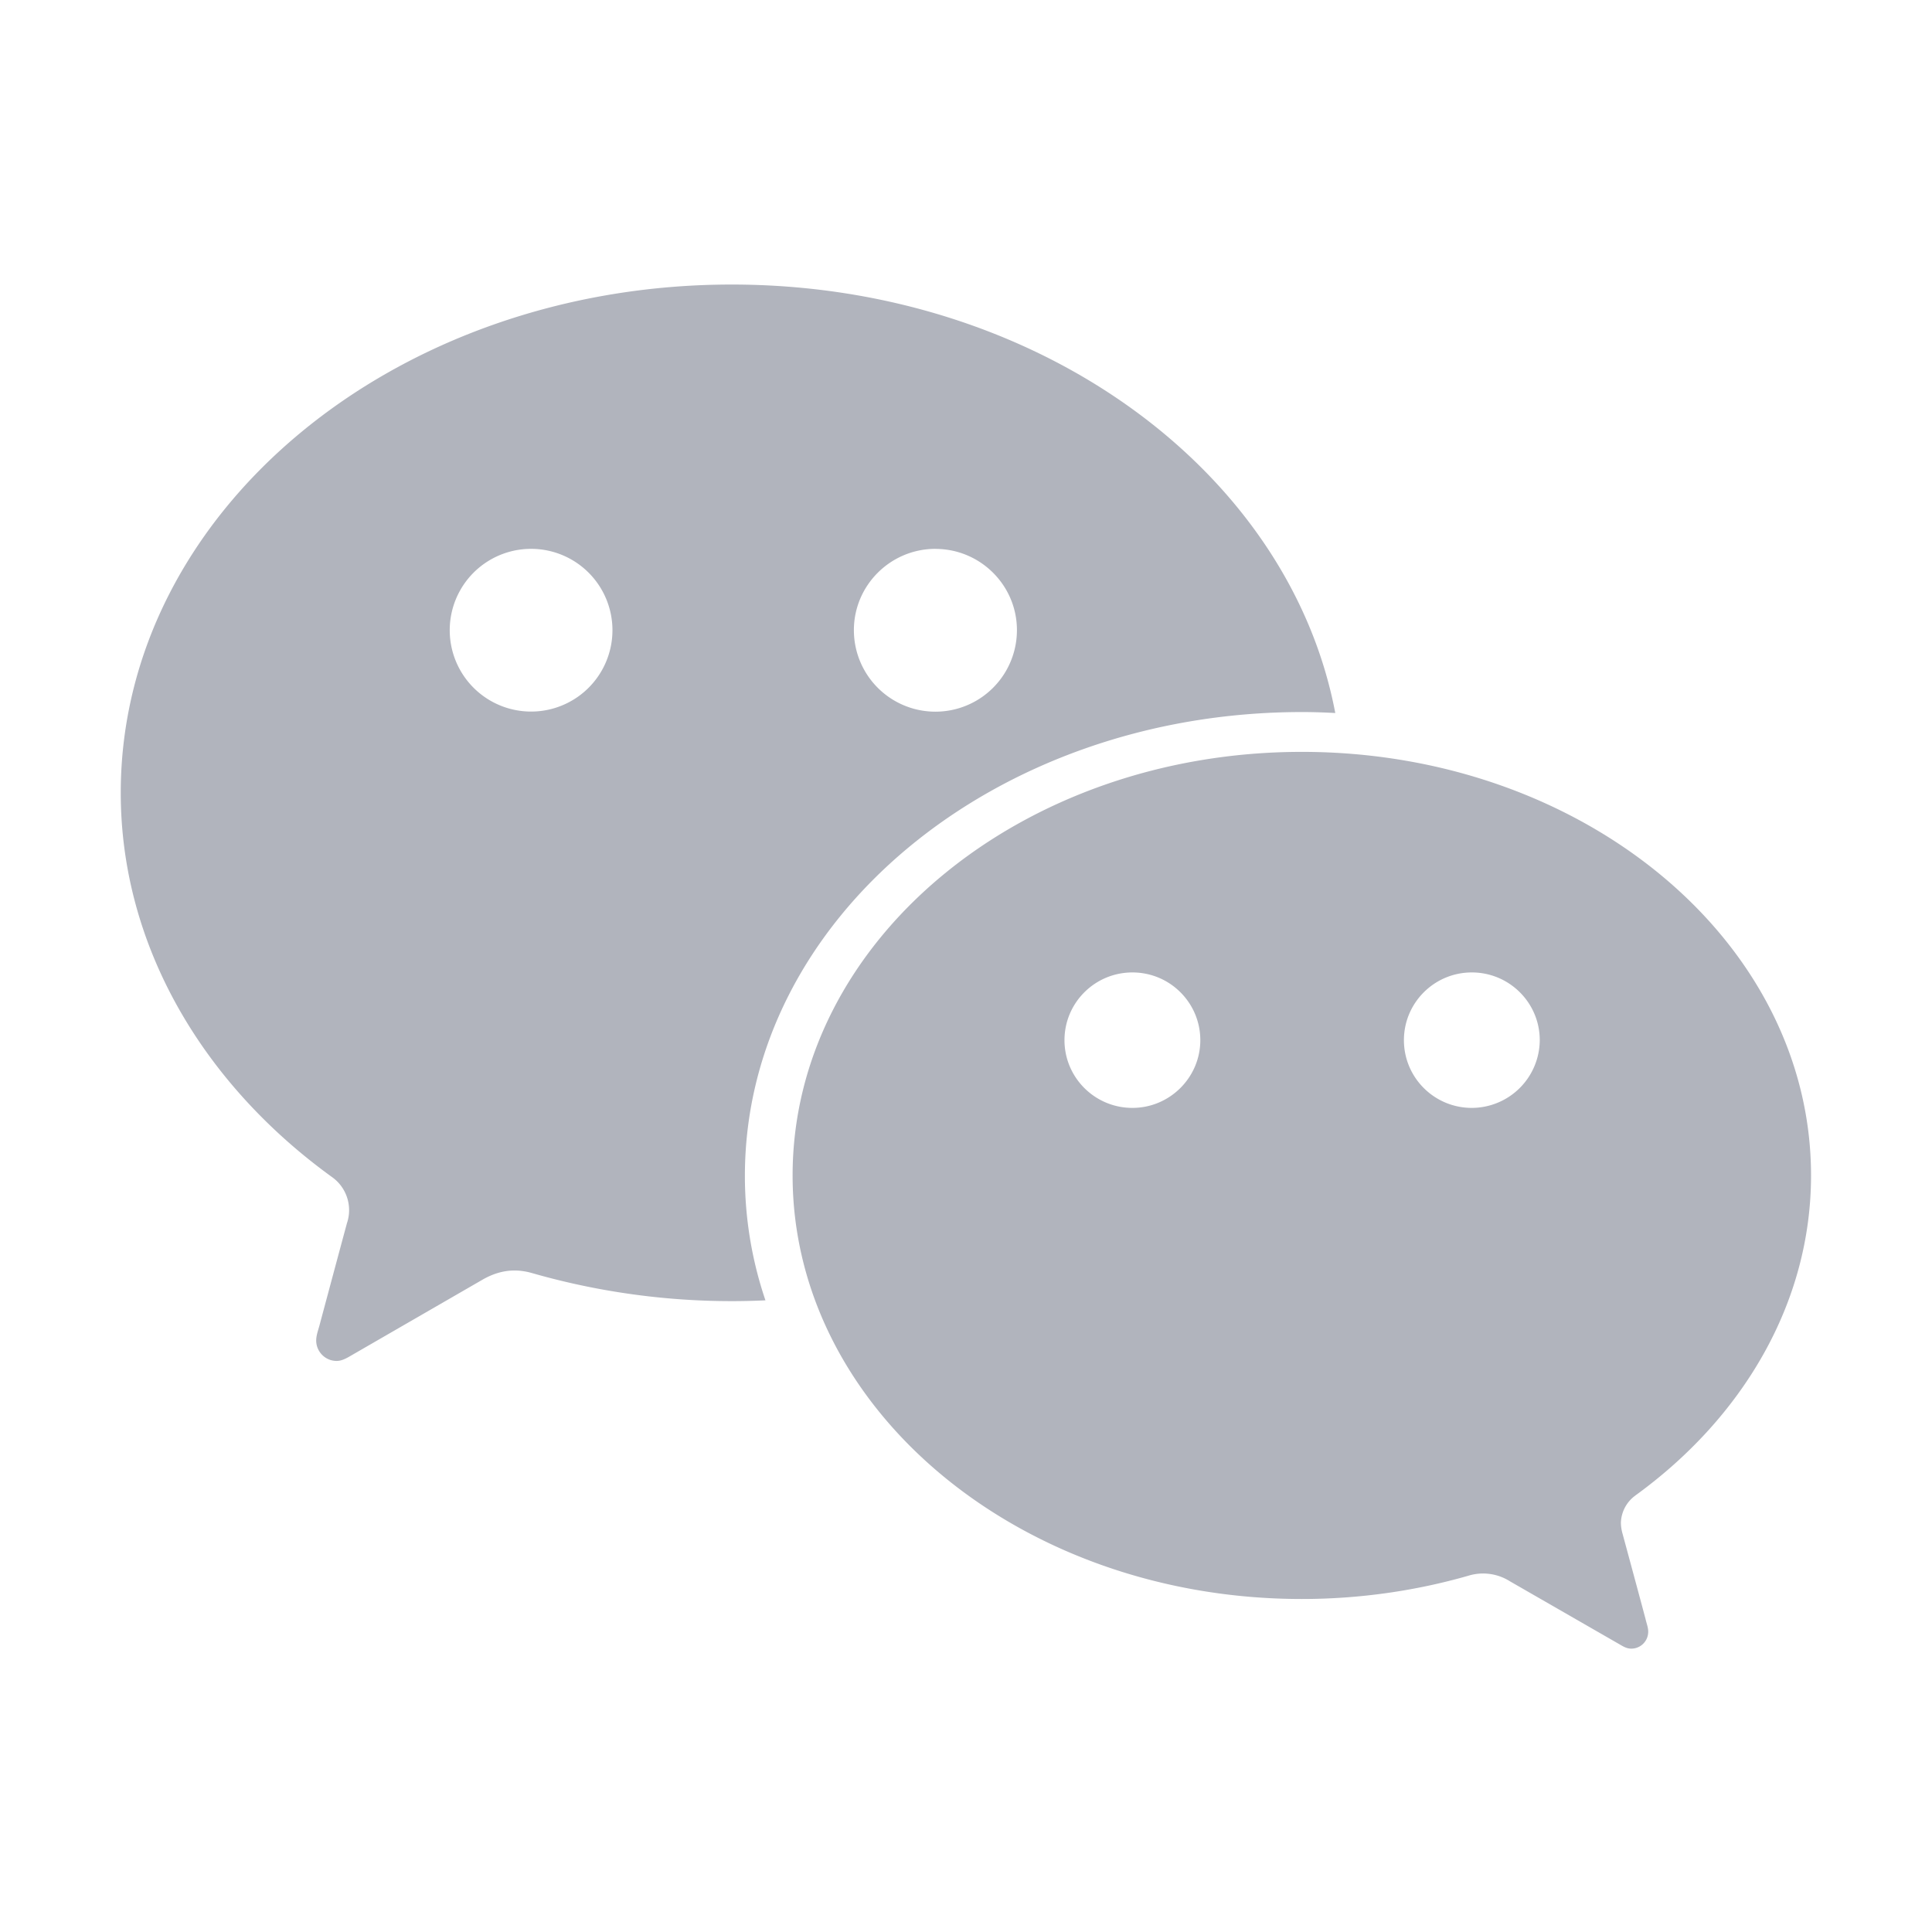 <svg class="icon" style="width: 1em;height: 1em;vertical-align: middle;fill: currentColor;overflow: hidden;" viewBox="0 0 1024 1024" version="1.1" xmlns="http://www.w3.org/2000/svg" p-id="2177"><path d="M690.091 377.401c5.916 0 11.804 0.199 17.636 0.512-24.434-128.711-158.322-227.1-319.915-227.1-178.802 0-323.812 120.604-323.812 269.369 0 81.124 43.605 154.226 111.9 203.634a21.504 21.504 0 0 1 7.993 24.491c-5.49 20.309-14.194 52.793-14.592 54.3-0.711 2.588-1.707 5.205-1.707 7.908 0 5.888 4.807 10.809 10.809 10.809 2.276 0 4.21-0.91 6.201-1.991l70.884-40.932c5.319-3.1 11.008-5.006 17.209-5.006 3.214 0 6.4 0.512 9.5 1.422a383.943 383.943 0 0 0 123.506 14.393 205.284 205.284 0 0 1-10.894-65.991c0-135.822 132.181-245.817 295.282-245.817z m-194.276-86.471c23.78 0 43.179 19.285 43.179 43.065a43.179 43.179 0 1 1-86.414 0c0-23.78 19.428-43.093 43.236-43.093z m-215.893 86.187a43.122 43.122 0 0 1 0-86.187 43.122 43.122 0 1 1 0 86.187z m586.78 415.573c56.889-41.188 93.184-101.973 93.184-169.671 0-124.018-120.775-224.512-269.881-224.512-148.992 0-269.909 100.494-269.909 224.512 0 123.989 120.804 224.484 269.909 224.484 30.805 0 60.587-4.409 88.092-12.288a26.567 26.567 0 0 1 22.187 2.901l59.108 33.991c1.707 0.996 3.3 1.707 5.205 1.707a8.96 8.96 0 0 0 8.988-9.017c0-2.19-0.882-4.38-1.394-6.599-0.284-1.195-7.595-28.302-12.203-45.284a22.556 22.556 0 0 1-0.882-5.689 18.46 18.46 0 0 1 7.595-14.507z m-266.524-205.483c-19.883 0-35.982-16.1-35.982-35.897 0-19.797 16.1-35.897 36.011-35.897 19.911 0 35.982 16.1 35.982 35.897 0 19.797-16.213 35.897-35.982 35.897z m179.911 0c-19.911 0-35.982-16.1-35.982-35.897 0-19.797 16.1-35.897 35.982-35.897 19.911 0 36.011 16.1 36.011 35.897a36.096 36.096 0 0 1-36.011 35.897z" fill="#B1B4BD" p-id="2178"></path></svg>
